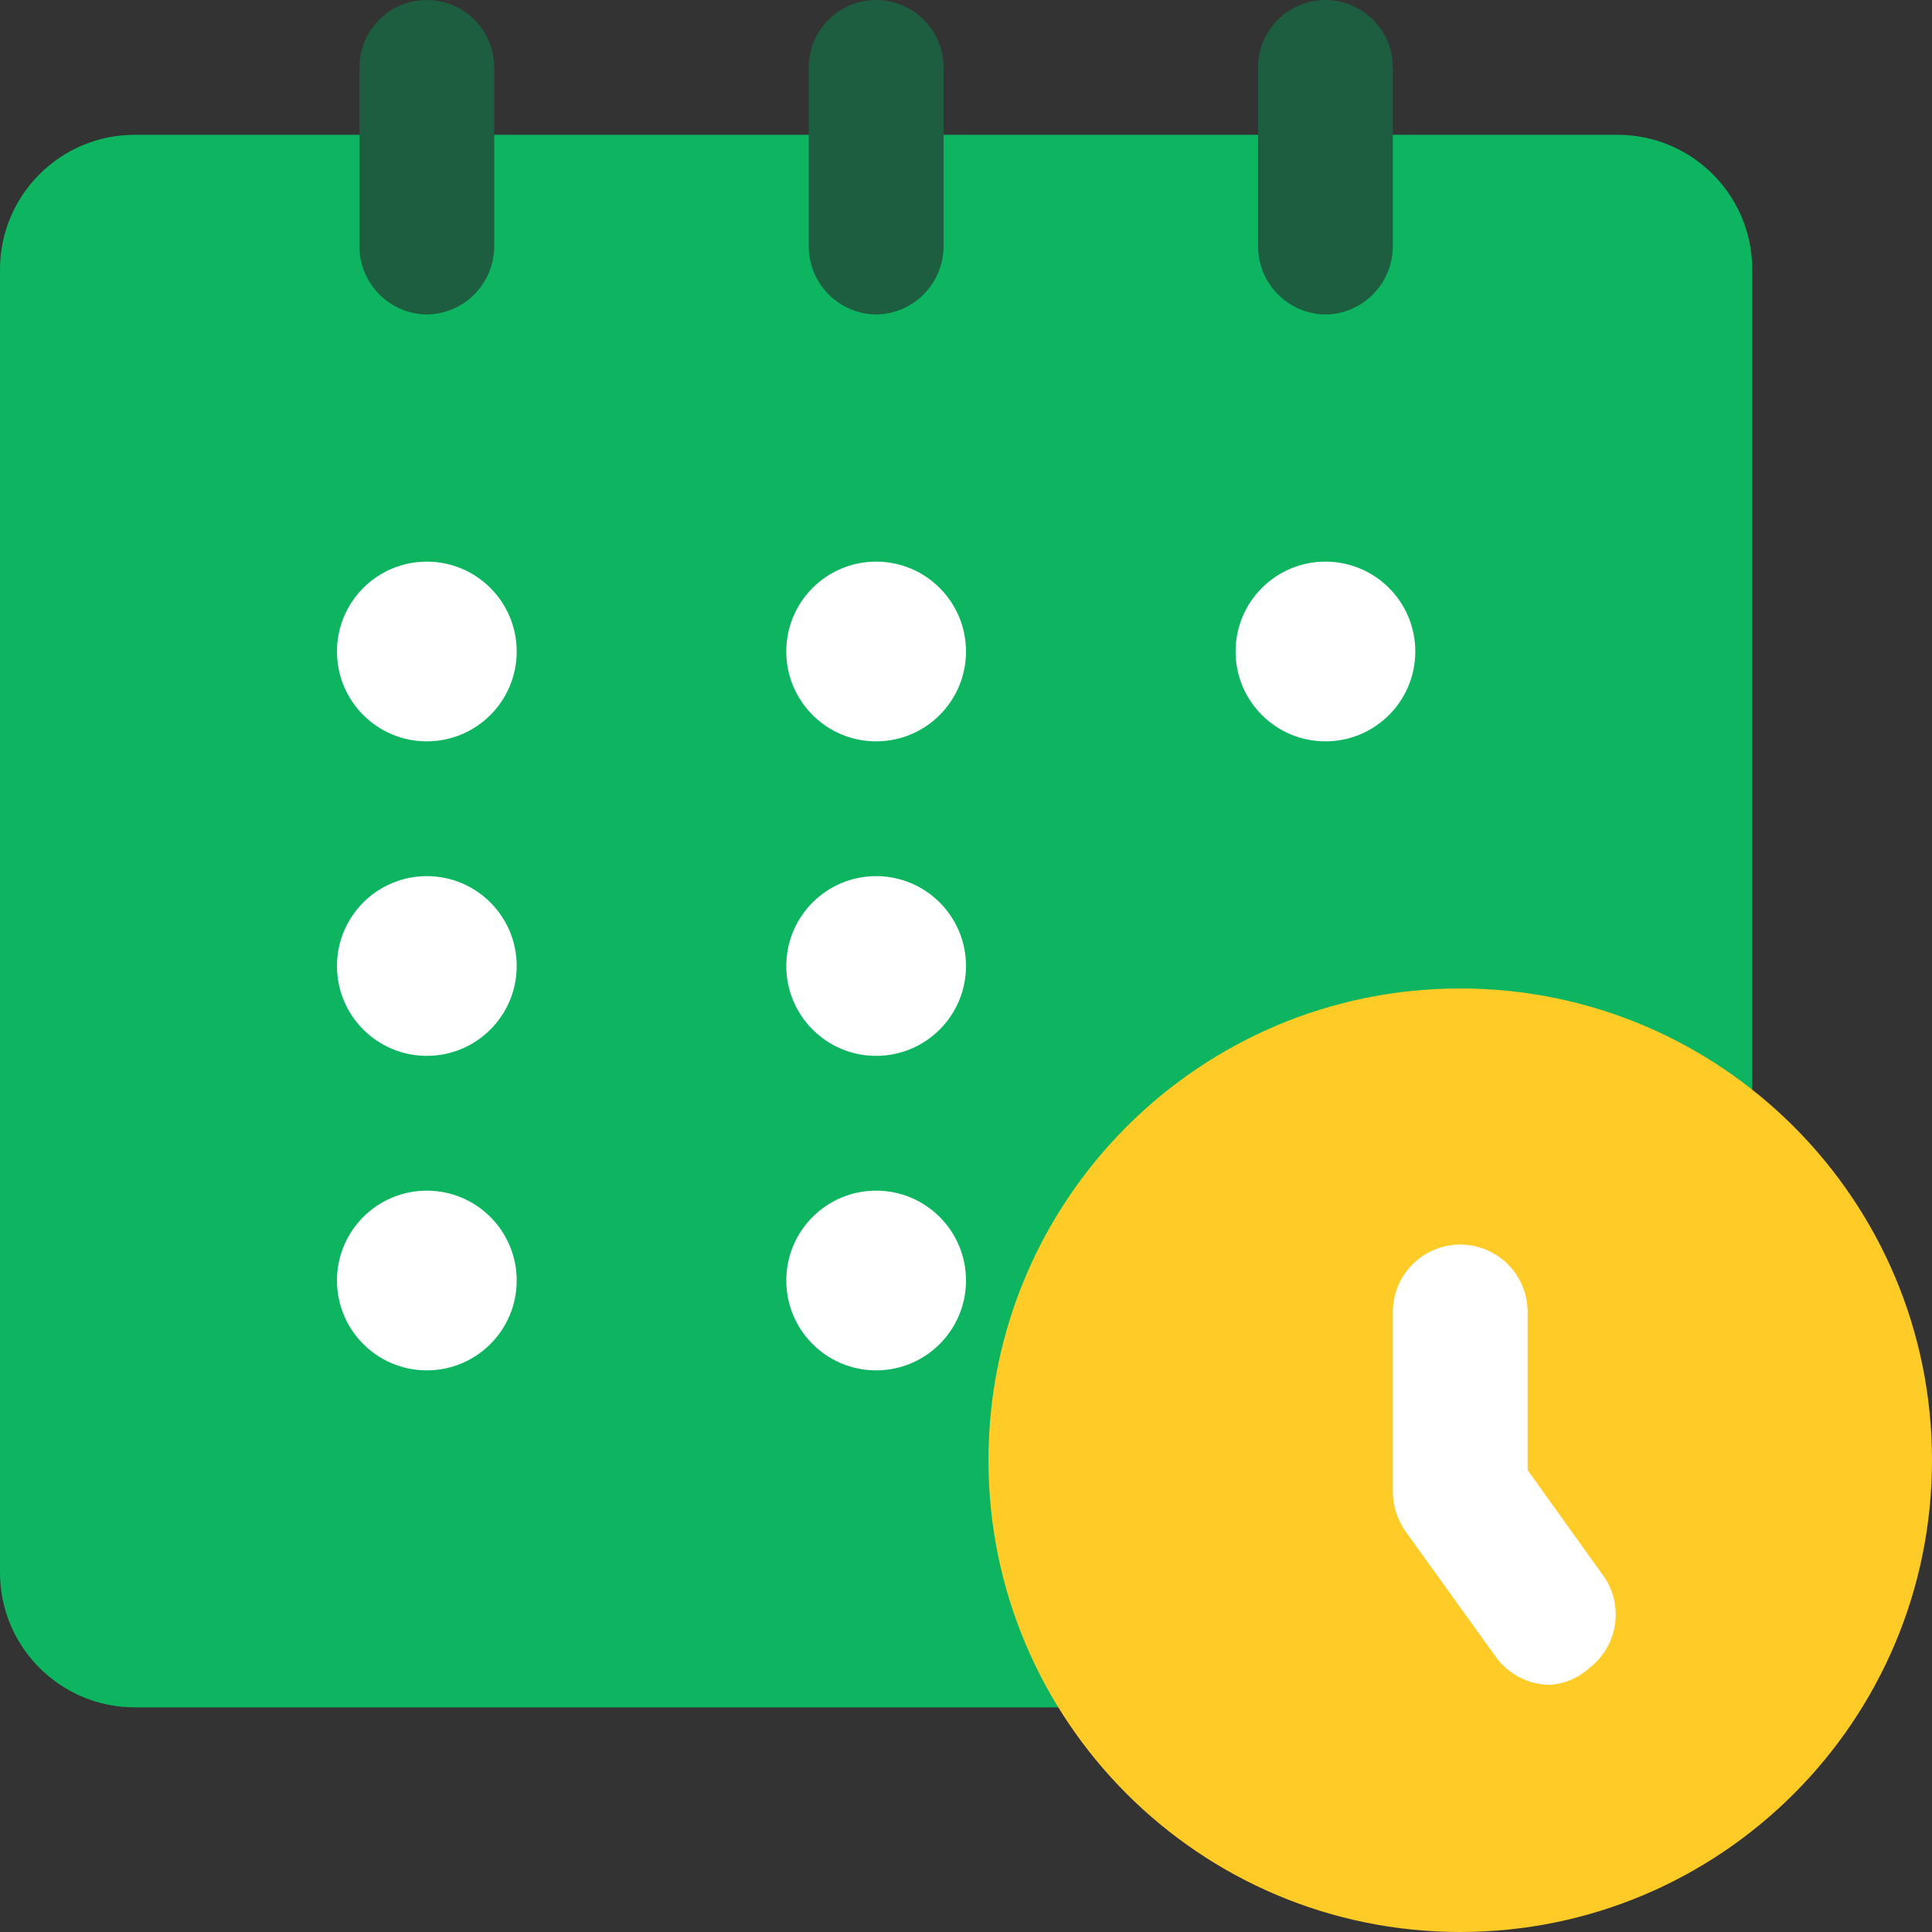 <svg width="252" height="252" viewBox="0 0 252 252" fill="none" xmlns="http://www.w3.org/2000/svg">
<rect x="0" y="0" width="252" height="252" fill="#333333" stroke="none"/>
<g clip-path="url(#clip0_331_201)">
<path d="M210.977 17.581H17.581C7.871 17.581 0 25.453 0 35.163V205.116C0 214.826 7.871 222.698 17.581 222.698H210.977C220.687 222.698 228.558 214.826 228.558 205.116V35.163C228.558 25.453 220.687 17.581 210.977 17.581Z" fill="#0DB561"/>
<path d="M190.465 252C224.45 252 252 224.45 252 190.465C252 156.48 224.45 128.93 190.465 128.93C156.48 128.93 128.93 156.48 128.93 190.465C128.93 224.45 156.48 252 190.465 252Z" fill="#FFCB27"/>
<path d="M55.675 41.023C53.352 40.993 51.134 40.057 49.492 38.415C47.85 36.773 46.914 34.555 46.884 32.233V8.791C46.884 6.459 47.81 4.223 49.459 2.575C51.107 0.926 53.343 0 55.675 0C58.006 0 60.242 0.926 61.89 2.575C63.539 4.223 64.465 6.459 64.465 8.791V32.233C64.435 34.555 63.499 36.773 61.857 38.415C60.215 40.057 57.996 40.993 55.675 41.023Z" fill="#1C5E3F"/>
<path d="M114.279 41.023C111.957 40.993 109.739 40.057 108.097 38.415C106.455 36.773 105.519 34.555 105.488 32.233V8.791C105.488 6.459 106.414 4.223 108.063 2.575C109.712 0.926 111.948 0 114.279 0C116.61 0 118.846 0.926 120.495 2.575C122.144 4.223 123.07 6.459 123.07 8.791V32.233C123.039 34.555 122.103 36.773 120.461 38.415C118.819 40.057 116.601 40.993 114.279 41.023Z" fill="#1C5E3F"/>
<path d="M172.884 41.023C170.562 40.993 168.344 40.057 166.702 38.415C165.06 36.773 164.124 34.555 164.093 32.233V8.791C164.093 6.459 165.019 4.223 166.668 2.575C168.317 0.926 170.553 0 172.884 0C175.215 0 177.451 0.926 179.1 2.575C180.749 4.223 181.675 6.459 181.675 8.791V32.233C181.644 34.555 180.708 36.773 179.066 38.415C177.424 40.057 175.206 40.993 172.884 41.023Z" fill="#1C5E3F"/>
<path d="M55.675 96.698C62.148 96.698 67.395 91.45 67.395 84.977C67.395 78.504 62.148 73.256 55.675 73.256C49.201 73.256 43.954 78.504 43.954 84.977C43.954 91.45 49.201 96.698 55.675 96.698Z" fill="white"/>
<path d="M55.675 137.721C62.148 137.721 67.395 132.473 67.395 126C67.395 119.527 62.148 114.279 55.675 114.279C49.201 114.279 43.954 119.527 43.954 126C43.954 132.473 49.201 137.721 55.675 137.721Z" fill="white"/>
<path d="M55.675 178.744C62.148 178.744 67.395 173.497 67.395 167.023C67.395 160.55 62.148 155.302 55.675 155.302C49.201 155.302 43.954 160.55 43.954 167.023C43.954 173.497 49.201 178.744 55.675 178.744Z" fill="white"/>
<path d="M114.28 96.698C120.753 96.698 126 91.45 126 84.977C126 78.504 120.753 73.256 114.28 73.256C107.806 73.256 102.559 78.504 102.559 84.977C102.559 91.45 107.806 96.698 114.28 96.698Z" fill="white"/>
<path d="M114.28 137.721C120.753 137.721 126 132.473 126 126C126 119.527 120.753 114.279 114.28 114.279C107.806 114.279 102.559 119.527 102.559 126C102.559 132.473 107.806 137.721 114.28 137.721Z" fill="white"/>
<path d="M114.28 178.744C120.753 178.744 126 173.497 126 167.023C126 160.55 120.753 155.302 114.28 155.302C107.806 155.302 102.559 160.55 102.559 167.023C102.559 173.497 107.806 178.744 114.28 178.744Z" fill="white"/>
<path d="M172.884 96.698C179.357 96.698 184.605 91.45 184.605 84.977C184.605 78.504 179.357 73.256 172.884 73.256C166.411 73.256 161.163 78.504 161.163 84.977C161.163 91.45 166.411 96.698 172.884 96.698Z" fill="white"/>
<path d="M202.186 219.767C200.782 219.759 199.399 219.414 198.155 218.761C196.912 218.109 195.842 217.168 195.037 216.017L183.316 199.725C182.254 198.214 181.681 196.414 181.675 194.567V171.126C181.675 168.794 182.601 166.558 184.25 164.91C185.898 163.261 188.134 162.335 190.466 162.335C192.797 162.335 195.033 163.261 196.681 164.91C198.33 166.558 199.256 168.794 199.256 171.126V191.754L209.336 205.819C210.532 207.668 210.991 209.898 210.622 212.068C210.253 214.238 209.083 216.191 207.344 217.54C205.924 218.842 204.107 219.627 202.186 219.767Z" fill="white"/>
</g>
<defs>
<clipPath id="clip0_331_201">
<rect width="252" height="252" fill="white"/>
</clipPath>
</defs>
</svg>
